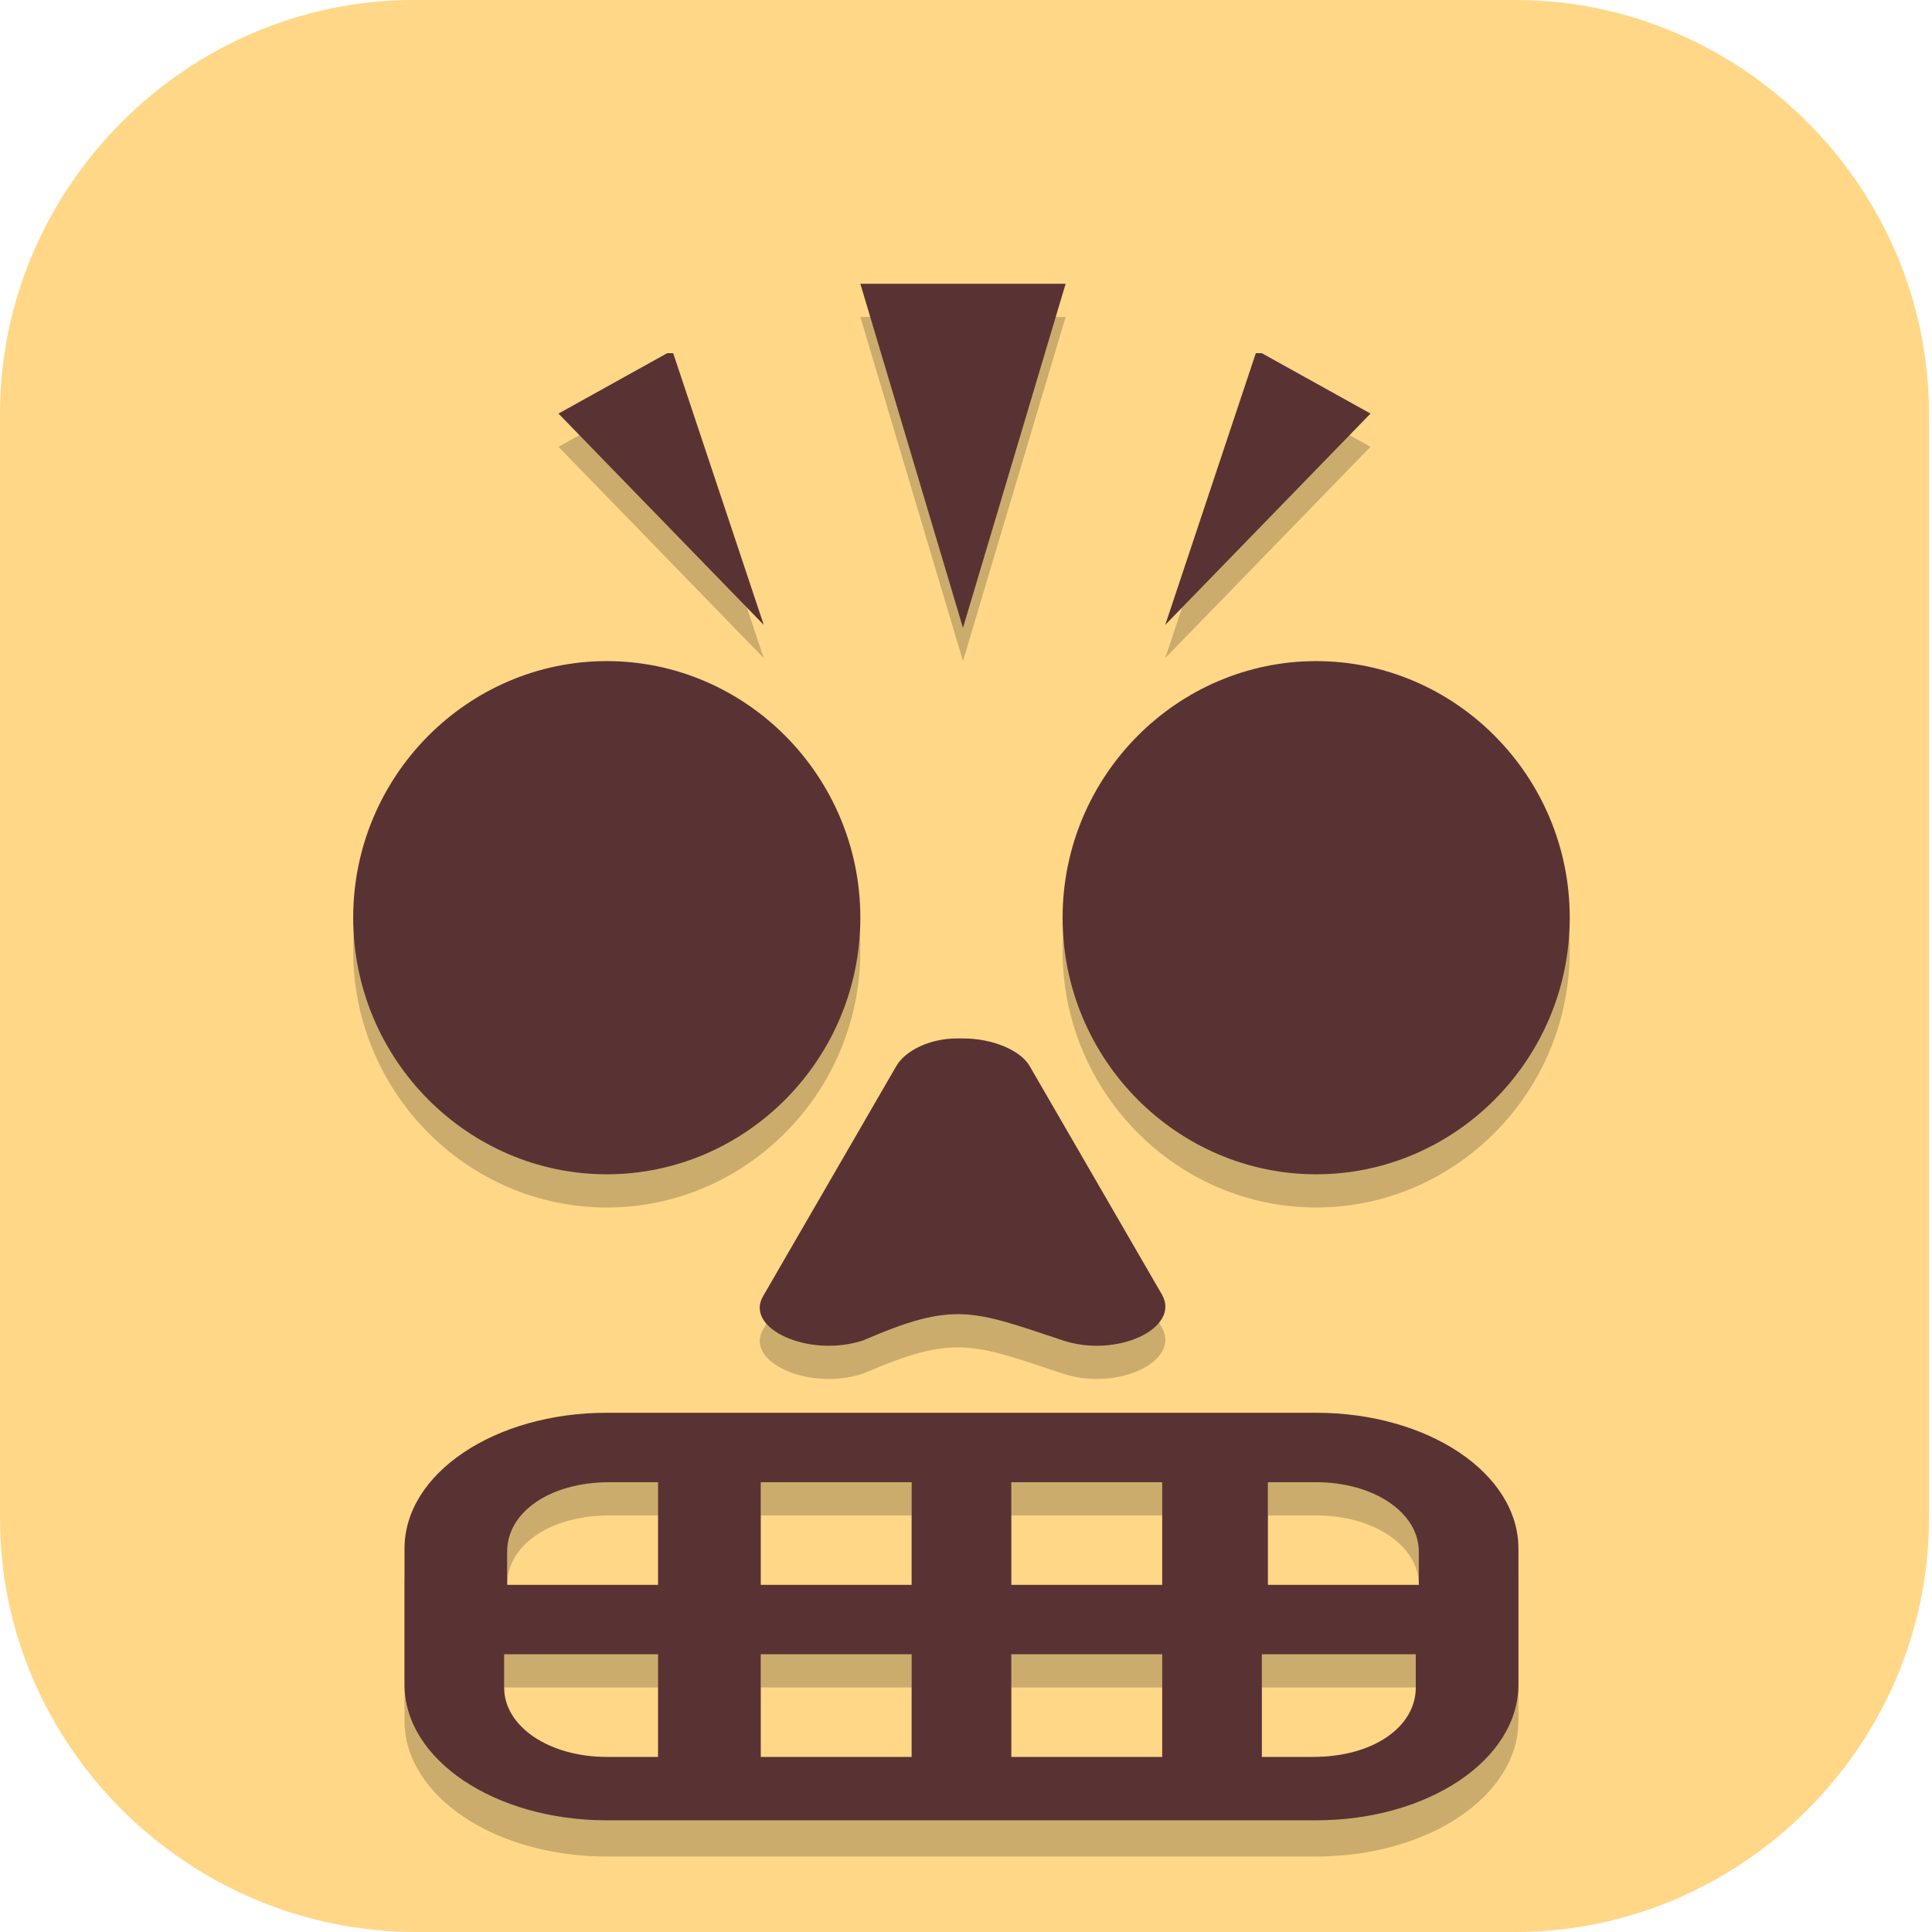 <?xml version="1.0" encoding="UTF-8"?>
<svg id="_图层_1" xmlns="http://www.w3.org/2000/svg" version="1.1" viewBox="0 0 64 64" width="64" height="64">
  <!-- Generator: Adobe Illustrator 29.0.1, SVG Export Plug-In . SVG Version: 2.1.0 Build 192)  -->
  <defs>
    <style>
      .st0 {
        fill: #f28b42;
      }

      .st0, .st1, .st2, .st3, .st4, .st5, .st6, .st7 {
        display: none;
      }

      .st8, .st7 {
        fill: #4f4f4f;
      }

      .st9 {
        fill: #8ac246;
      }

      .st10 {
        fill: #898989;
      }

      .st11 {
        fill: none;
        stroke: #fff;
        stroke-width: 3px;
      }

      .st1, .st2, .st12, .st13, .st14, .st6 {
        isolation: isolate;
      }

      .st1, .st13, .st14, .st6 {
        opacity: .2;
      }

      .st2, .st15, .st14, .st6 {
        fill: #fff;
      }

      .st2, .st12 {
        opacity: .1;
      }

      .st16 {
        fill: #3f3f3f;
      }

      .st17 {
        fill: #5b5b5b;
      }

      .st18 {
        fill: #8e8e8e;
      }

      .st3, .st19 {
        fill: #ffd787;
      }

      .st4 {
        fill: #a2a2a2;
      }

      .st20 {
        fill: #008f23;
      }

      .st21 {
        fill: #747474;
      }

      .st22 {
        fill: #b4b4b4;
      }

      .st23 {
        fill: #593333;
      }

      .st24 {
        fill: #e4e4e4;
      }

      .st25 {
        fill: #28c264;
      }
    </style>
  </defs>
  <path class="st19" d="M50.3,64H13.8C6.2,64,0,57.8,0,50.3V13.7C0,6.2,6.2,0,13.7,0h36.5c7.5,0,13.7,6.2,13.7,13.7v36.6c0,7.5-6.2,13.7-13.7,13.7h0Z"/>
  <g class="st5">
    <path class="st13" d="M16.3,16.8l-9.5,11.4c-2,2.3-2,6.3,0,8.6l19.9,23.9c2,2.3,5.2,2.4,7.2,0l19.9-23.9c2-2.3,2-6.3,0-8.6l-9.5-11.4h-28.1Z"/>
    <path class="st8" d="M16.3,15.8l-9.5,11.4c-2,2.3-2,6.3,0,8.6l19.9,23.9c2,2.3,5.2,2.4,7.2,0l19.9-23.9c2-2.3,2-6.3,0-8.6l-9.5-11.4h-28.1Z"/>
    <path class="st13" d="M30.3,2.5c-1.4,0-2.8.5-3.9,1.6L4.9,25.6c-2.1,2.1-2.1,5.7,0,7.8l21.5,21.5c2.1,2.1,5.7,2.1,7.8,0l21.5-21.5c2.1-2.1,2.1-5.7,0-7.8L34.2,4.1c-1.1-1.1-2.5-1.6-3.9-1.6Z"/>
    <path class="st24" d="M30.3,1.5c-1.4,0-2.8.5-3.9,1.6L4.9,24.6c-2.1,2.1-2.1,5.7,0,7.8l21.5,21.5c2.1,2.1,5.7,2.1,7.8,0l21.5-21.5c2.1-2.1,2.1-5.7,0-7.8L34.2,3.1c-1.1-1.1-2.5-1.6-3.9-1.6Z"/>
    <path class="st20" d="M30,5.5l-.3.2v.4c-.1,0-.2.4-.2.4l-.2.6v-.2c-.1,0,0,.8,0,.8v.2s0,.3,0,.3v.2c.1,0,.2.3.2.3l.2.2h0c0,.1,0,.4,0,.4l-.2.2v.3c0,0-.1.3-.1.3v.2s.1.2.1.2l.2.2.2.2.2.2v.2s0,.2,0,.2l-.2.2h0c0,.1,0,.5,0,.5l.3.2.2.2v.4c.1,0-.2.4-.2.4v.3s0,.3,0,.3l.2.2v.4c.1,0,.3.1.3.1v.2c0,0,0,.3,0,.3l.2.3h.2s0,.2,0,.2v.2c0,0,0,.3,0,.3h.2c0,.1.1.4.1.4v.5c-.1,0,0,.4,0,.4h.2c0,0,0,.3,0,.3v.5s0,.2,0,.2v.3c0,0,.2,1.3.2,1.3l.5.3v5.8s-.6,6.2-.6,6.2l-.3,3.6-.5,4.4-.2.5-1.8-3-.6-4-.8-6.5-.9-6v5.5c0,0,.4,4.6.4,4.6l.6,4.3-3.9-6.2-5.6-8.4-1.3-1.8h-.1l.4,1.1.7,1.7,1,2.3,1.8,3.8,1.1,1.9,1.3,2.3,2.8,4.4,2.5,4,.4,3.5,1.2,8.1h0s-1.4-4.3-1.4-4.3l-2.9-7.1-2.3-4.8-3.1-5-1.6-2-1.2-1.2-2-1.9.8,1,1.4,1.4.8.9.5.9.6,1,1,1.8.9,1.7.9,2,1.1,2.7,2.2,5.7,2.3,6,1.4,4.2h0c.6.2,1.3.2,1.9,0l-.6-3.6v-1c0,0,.5-1.4.5-1.4l.4-1.3.5-1,1.5,2.6,1.5,2.7v.5c.1,0,2.6-2.5,2.6-2.5l.9-6.4,2.2-10.7,1.4-7.2,2.9-5.7.4-1.2.2-.7v-1.1c0,0-.1-.9-.1-.9l-.4-.8-.8-.8v.2s.4.4.4.4l.3.8v.6s-.4,1.3-.4,1.3l-.6,1.4-1.3,2.3.7-5.4.2-2.8h0c0,0-.2-.1-.2-.1l-1.5,9.7-.3.5-2.4,4.5-3.1,6.1-2.6,5.3-1.4,3.7-.8-1.4.5-1,2.8-5.4,2.9-4.7,1.2-2.3,1-1.9.3-.7v-.6c0,0,0-.5,0-.5h-.1v.4c0,0-.6,1.1-.6,1.1l-1.2,2-3.4,5.2-1.9,2.9-1.3,2.3.8-8.1.3-3.4v-7.3c.1,0,.1,0,.1,0v-.2c0,0,.2-.5.2-.5v-.4c.1,0,.3-.3.3-.3v-1.4c0,0,.2-.5.2-.5v-.7c-.1,0-.1-.5-.1-.5v-.3c.1,0,.3-.7.3-.7v-.4c.1,0-.1-.5-.1-.5l.2-.4-.4-.3-.2-.7.3-.5h-.5c0-.1-.2-.5-.2-.5v-.3l-.2-.3-.2-.2v-.3s0-.3,0-.3v-.9c-.1,0-.2-.5-.2-.5l-.3-.2v-.3c-.1,0-.5-.2-.5-.2l-.2-.4v-.4s0-.4,0-.4l-.2-.4h-.4c0,0-.4-.2-.4-.2l-.2-.3v-.3ZM40.7,29.1l-.4,1.6-1.8,7.1-.9,4-.9,4.9-1,3.2-.4-.8-2.3-4.2.8-1.8,2.5-5.2,1.3-2.8,1.8-3.8,1.2-2.2ZM43,34.3l-.3,1.9-.9,3.1-.9,2.3-1,3-.5,3-.3,1.6,1.7-1.7v-1.2c.1,0,.6-2.3.6-2.3l1.1-4.2.5-3.1v-2.3ZM15.9,36.4h0c0,0,0,0,0,0h0ZM16,36.4l1.2,2.2,1.1,2.5,1.6,3.7.7,1.6.8,2.5,4.3,4.3-.4-1.3-.8-1.4-1.6-3.1-2.3-4.1-1.6-2.7-1.5-2.3-.8-1.1-.7-.7ZM29.7,42.9l.7,1.2-.2,2.9h-.1c0,0-.5-4.1-.5-4.1ZM31,45l.4.7-.3.8-.2.2.2-1.7Z"/>
    <path class="st14" d="M30.3,1.5c-1.4,0-2.8.5-3.9,1.6L4.9,24.6c-1.2,1.2-1.7,2.8-1.5,4.4.1-1.2.6-2.4,1.5-3.4L26.4,4.1c1.1-1.1,2.5-1.6,3.9-1.6s2.8.5,3.9,1.6l21.5,21.5c.9.9,1.4,2.1,1.6,3.4.1-1.6-.4-3.2-1.6-4.4L34.2,3.1c-1.1-1.1-2.5-1.6-3.9-1.6Z"/>
  </g>
  <g class="st5">
    <ellipse class="st13" cx="22.9" cy="11.1" rx="3.8" ry="3.6"/>
    <ellipse class="st13" cx="33.2" cy="11.1" rx="3.8" ry="3.6"/>
    <ellipse class="st13" cx="42.6" cy="12.9" rx="2.8" ry="2.7"/>
    <ellipse class="st13" cx="11.1" cy="15.1" rx="5.2" ry="4.9"/>
    <path class="st13" d="M16.3,27.1c-2.9-7.1,10.3-9.8,10.3-9.8,0,0,13.2-2.7,16,0,5.6,5.3-2.8,4.4,0,12.4s10.3,4.4,10.3,12.4-2.8,15.1-10.3,15.1-13.2-2.7-13.2-5.3c0-8,2.8-11.5,2.8-16.9s-11.3,3.6-16-8Z"/>
    <ellipse class="st9" cx="22.9" cy="10.2" rx="3.8" ry="3.6"/>
    <ellipse class="st9" cx="33.2" cy="10.2" rx="3.8" ry="3.6"/>
    <ellipse class="st9" cx="42.6" cy="12" rx="2.8" ry="2.7"/>
    <ellipse class="st9" cx="11.1" cy="14.2" rx="5.2" ry="4.9"/>
    <path class="st9" d="M16.3,26.2c-2.9-7.1,10.3-9.8,10.3-9.8,0,0,13.2-2.7,16,0,5.6,5.3-2.8,4.4,0,12.4s10.3,4.4,10.3,12.4-2.8,15.1-10.3,15.1-13.2-2.7-13.2-5.3c0-8,2.8-11.5,2.8-16.9s-11.3,3.6-16-8Z"/>
    <path class="st14" d="M22.9,6.7c-2.1,0-3.8,1.6-3.8,3.6,0,.1,0,.3,0,.4.2-1.8,1.8-3.1,3.7-3.1,1.9,0,3.5,1.3,3.7,3.1,0-.1,0-.3,0-.4,0-2-1.7-3.6-3.8-3.6Z"/>
    <path class="st14" d="M33.2,6.7c-2.1,0-3.8,1.6-3.8,3.6,0,.1,0,.3,0,.4.2-1.8,1.8-3.1,3.7-3.1,1.9,0,3.5,1.3,3.7,3.1,0-.1,0-.3,0-.4,0-2-1.7-3.6-3.8-3.6Z"/>
    <path class="st14" d="M42.6,9.4c-1.6,0-2.8,1.2-2.8,2.7,0,.2,0,.3,0,.5.2-1.3,1.4-2.2,2.8-2.2,1.4,0,2.5.9,2.8,2.2,0-.1,0-.3,0-.4,0-1.5-1.3-2.7-2.8-2.7Z"/>
    <path class="st14" d="M11.1,9.4c-2.9,0-5.2,2.2-5.2,4.9,0,.1,0,.3,0,.4.2-2.5,2.5-4.4,5.1-4.4,2.7,0,4.9,1.9,5.1,4.5,0-.2,0-.3,0-.5,0-2.7-2.3-4.9-5.2-4.9h0Z"/>
    <path class="st14" d="M37.6,15.3c-4.8,0-11,1.2-11,1.2,0,0-11.2,2.3-10.7,8.2.6-5.3,10.7-7.3,10.7-7.3,0,0,13.2-2.7,16,0s1.8,2,1.9,2.8c.2-.9-.1-2-1.9-3.7-.9-.8-2.8-1.1-5-1.2ZM42,26.4c0,.9,0,2,.6,3.4,2.8,7.9,10.2,4.5,10.3,12.2,0-.2,0-.4,0-.7,0-8-7.5-4.4-10.3-12.4-.3-1-.5-1.8-.6-2.5ZM32.2,34.8c-.2,5-2.8,8.6-2.8,16.3s0,0,0,.1c.2-7.5,2.8-11,2.8-16.1s0-.2,0-.3Z"/>
  </g>
  <g class="st5">
    <path class="st1" d="M15.2,6.9h33.4c1.7,0,3.1,1.6,3.1,3.5v51.4c0,1.9-1.4,3.5-3.1,3.5H15.2c-1.7,0-3.1-1.6-3.1-3.5V10.4c0-1.9,1.4-3.5,3.1-3.5Z"/>
    <path class="st18" d="M15.2,5.6h33.4c1.7,0,3.1,1.6,3.1,3.5v51.4c0,1.9-1.4,3.5-3.1,3.5H15.2c-1.7,0-3.1-1.6-3.1-3.5V9c0-1.9,1.4-3.5,3.1-3.5Z"/>
    <path class="st13" d="M9.1,1.7l45-.3c1.7,0,9.9,9.4,9.9,11.3l.3,40.8c0,1.9-1.4,3.5-3.1,3.5H3.1c-1.7,0-3.1-1.6-3.1-3.5L.3,11C.3,9.1,7.4,1.7,9.1,1.7Z"/>
    <path class="st16" d="M-.3,48.6v3.5c0,1.9,1.4,3.5,3.1,3.5h58.1c1.7,0,3.1-1.5,3.1-3.5v-3.5H-.3Z"/>
    <path class="st25" d="M13.4,0C11.7,0-.2,1.5,0,11.6l.3,37.2,63.7-.2.2-34.7c0-1.9-3-13.9-13.6-13.9H13.4Z"/>
    <rect class="st13" x="-.3" y="48.6" width="64.3" height="1.4"/>
    <path class="st6" d="M2.8,0C1.1,0-.3,1.5-.3,3.5v1.4C-.3,2.9,1.1,1.4,2.8,1.4h58.1c1.7,0,3.1,1.5,3.1,3.5v-1.4c0-1.9-1.4-3.5-3.1-3.5H2.8Z"/>
    <g>
      <path class="st13" d="M17.4,16.7h20.3c1.6,0,1.6,1.8,1.6,1.8v21.4c0,1.8-1.6,1.8-1.6,1.8h-20.3s-1.6,0-1.6-1.8v-21.4s0-1.8,1.6-1.8h0ZM49.2,19.4v20.8l-9.9-11.1,9.9-9.7Z"/>
      <path class="st15" d="M17.4,15.3h20.3c1.6,0,1.6,1.8,1.6,1.8v21.4c0,1.8-1.6,1.8-1.6,1.8h-20.3s-1.6,0-1.6-1.8v-21.4s0-1.8,1.6-1.8h0ZM49.2,18v20.8l-9.9-11.1,9.9-9.7Z"/>
    </g>
  </g>
  <g class="st5">
    <path class="st1" d="M64,61.7V4.8c0-2-1.4-3.6-3.2-3.6H3.2C1.4,1.3,0,2.9,0,4.8v56.9c0,2,1.4,3.6,3.2,3.6h57.6c1.8,0,3.2-1.6,3.2-3.6Z"/>
    <path class="st0" d="M64,60.4V3.6c0-2-1.4-3.6-3.2-3.6H3.2C1.4,0,0,1.6,0,3.6v56.9c0,2,1.4,3.6,3.2,3.6h57.6c1.8,0,3.2-1.6,3.2-3.6Z"/>
    <path class="st11" d="M11.4,43.5l11.4-17.9,13.7,10.2,16-15.4"/>
    <path class="st12" d="M52.6,16.6c-2.5,0-4.6,2.3-4.6,5.1s2,5.1,4.6,5.1,4.6-2.3,4.6-5.1-2-5.1-4.6-5.1ZM22.8,21.8c-2.5,0-4.6,2.3-4.6,5.1s2,5.1,4.6,5.1,4.6-2.3,4.6-5.1-2-5.1-4.6-5.1ZM36.6,32c-2.5,0-4.6,2.3-4.6,5.1s2,5.1,4.6,5.1,4.6-2.3,4.6-5.1-2-5.1-4.6-5.1ZM11.4,39.7c-2.5,0-4.6,2.3-4.6,5.1s2,5.1,4.6,5.1,4.6-2.3,4.6-5.1-2-5.1-4.6-5.1Z"/>
    <g>
      <ellipse class="st16" cx="11.4" cy="43.5" rx="4.6" ry="5.1"/>
      <ellipse class="st16" cx="22.8" cy="25.6" rx="4.6" ry="5.1"/>
      <ellipse class="st16" cx="36.6" cy="35.8" rx="4.6" ry="5.1"/>
      <ellipse class="st16" cx="52.6" cy="20.5" rx="4.6" ry="5.1"/>
    </g>
    <path class="st6" d="M3.2,0C1.4,0,0,1.6,0,3.6v1.3C0,2.9,1.4,1.3,3.2,1.3h57.6c1.8,0,3.2,1.6,3.2,3.6v-1.3c0-2-1.4-3.6-3.2-3.6H3.2Z"/>
  </g>
  <g class="st5">
    <path class="st1" d="M0,59.5v2.3c0,1.9,1.5,3.4,3.4,3.4h57.2c1.9,0,3.4-1.5,3.4-3.4v-2.3c0,1.9-1.5,3.4-3.4,3.4H3.4c-1.9,0-3.4-1.5-3.4-3.4Z"/>
    <path class="st7" d="M3.4,0h57.2c1.9,0,3.4,1.5,3.4,3.4v57.2c0,1.9-1.5,3.4-3.4,3.4H3.4c-1.9,0-3.4-1.5-3.4-3.4V3.4C0,1.5,1.5,0,3.4,0Z"/>
    <path class="st13" d="M11.5,17.1v.9c.3,1.8.5,2.3,1.1,2.6.3.2.6.5.7.8.1.5.5.6.5.2s-.3-.9-.8-1.7c-.4-.8-.8-1.5-.8-1.6,0-.1-.2-.4-.4-.7l-.4-.5ZM52.6,17.1l-.4.5c-.2.3-.4.6-.4.7,0,.1-.3.8-.8,1.6s-.8,1.6-.8,1.7c0,.5.3.3.5-.2,0-.3.4-.6.7-.8.6-.3.8-.9,1-2.6v-.9ZM9.6,18.2c-.1,0-.1.1,0,.3.3.8.3,1.2,0,1.2s-.3,0-.3.1c0,.3.6,1,1,1.2.5.2.9.2.9,0s0-.2-.2-.4c-.1-.2-.3-.7-.4-1.1-.2-.8-.6-1.4-1-1.4h0ZM54.5,18.2c-.4,0-.8.6-1,1.4-.1.4-.3.9-.4,1.1-.1.2-.2.4-.2.4,0,.1.4,0,.9,0,.4-.2,1-.9,1-1.2s-.1-.1-.3-.1c-.3,0-.3-.4,0-1.2,0-.2,0-.3,0-.3h0ZM32,18.7c0,.2,0,.3-.1.3-.6,0-.9,2.3-.4,3.7.1.4.1.4-.1,0-.4-.6-1-1.2-1.2-1.2s-.3.3-.4.6c0,.3-.2.6-.3.6s-.1,0,0-.2c0-.1,0-.3,0-.5-.2-.3-.2-.3-.4,0-.2.3-.2.6,0,1.1.4.9.4,1,0,1s-.2.5.2.5c.4,0,1.1-.5,1.1-.8s0-.3.2-.4c.3-.2.6.2.4.5,0,.1-.2.3-.2.4,0,0-.2.3-.5.5-.7.5-.7,1.4,0,1.5.3,0,.4,0,.3-.1,0-.1,0-.1.3,0,.2.1.5.4.6.7.2,0,.4,0,.5,0,.2,0,.4,0,.5,0,.1-.3.4-.6.6-.7.3-.1.4-.1.3,0,0,.1,0,.2.3.1.7,0,.7-.9,0-1.5-.3-.2-.5-.5-.5-.5,0,0,0-.2-.2-.4-.2-.3.1-.7.4-.5.1,0,.2.2.2.4,0,.4.7.9,1.1.8.4,0,.6-.5.2-.5s-.4-.2,0-1c.2-.5.2-.8,0-1.1-.2-.4-.2-.4-.4,0,0,.2-.1.4,0,.5,0,.1,0,.2,0,.2s-.2-.3-.3-.6c0-.3-.2-.6-.4-.6-.3,0-.9.6-1.2,1.2-.2.4-.2.4-.1,0,.5-1.4.2-3.7-.4-3.7s-.2-.1-.1-.3c0,0,0,0,0,0,0,0,0,0,0,0h0ZM7.1,19.2c-.4.1-.2,2.5.2,3.1.3.4.3.5,0,.4-.4-.1-.4.1,0,.8.4.8,1.2,1.4,2.5,2.1.6.3,1.2.6,1.2.7,0,.2-1.8-.3-2.2-.6-.8-.6-1.1-.5-.6.2.2.3.4.7.3.8-.1.3.4.8,1.4,1.4.8.5,1,.5.9,0-.2-.5,0-.5.5.1.4.4.4.5,0,.3-.3-.1-.3,0-.2.1.2.2-.2.2-1.3-.1-.3,0-.3,0-.2.3.3,1,.8,1.4,2.1,1.8.7.2,1.2.4,1.1.5-.1.2-1.4,0-1.7-.3-.3-.3-.3.4,0,.9.3.4,1.6,1.1,3.1,1.6l1,.3h-.9c-.5-.1-1.2-.2-1.4-.2-.4,0-.5,0-.4.3.1.5,1.1,1.3,1.8,1.4.3,0,1,.2,1.6.3l.9.2-.8.2c-.5.1-1.2.2-1.6.1-.7,0-.7,0-.5.3.4.6,1.3,1.1,2.3,1.3l.9.2h-1.1c-.6-.1-1.1,0-1.1,0s.2.4.5.6c.5.5.7.6,2.8.5h1.3s-1.1.5-1.1.5c-1.4.6-1.6.8-1.2,1,.2.1.2.3-.4.9-.4.4-1,1.1-1.4,1.7-1.8,2.3-2.7,3.1-3.8,3.1s-1.1.3-.1.5c.9.2,2.2,0,3.2-.6,1.2-.6,1.2-.3-.2.7-.4.3-.4.3,0,.2.3,0,.9-.4,1.4-.7.9-.6,1.1-.6.6,0-.4.4-.2.6.4.3.3-.1.7-.2.8-.2.2,0,.7-.3,1.2-.8.5-.5.8-.6.7-.4-.1.2-.3.5-.5.6-.2.1-.3.3-.3.4,0,.4.5.1,1.4-.8.6-.6,1.1-.9,1.1-.8,0,.1,0,.2,0,.2s-.2.1-.1.3c0,.2,0,.3-.2.3s-.3,0-.3.2c0,.4,1.2-.2,1.4-.8.4-.7.5-.7.3,0,0,.4,0,.6,0,.5.1,0,.2-.3.2-.4s.1-.3.3-.2c.2,0,.5-.2.8-.9.4-.7.5-.8.5-.5,0,.4,0,.4.4.3.3,0,.3,0-.3.7-.7.8-1.1,1.8-.7,1.8s.2,0,.2-.2.3-.3.6-.4l.6-.2-.6.5c-.8.7-1.7,2.3-1.7,3.1h0c0,.6,0,.6.2.3.6-1,1.4-1.7,2.8-2.3l1.5-.7v.5c0,.3,0,.5.2.5s.2-.2.2-.4.2-.7.4-1.1c.5-.9,3-2.9,3.7-3,.7,0,3.3,2.1,3.7,3,.2.4.4.9.4,1.1s0,.4.2.4.2-.2.2-.5v-.5l1.5.7c1.4.7,2.2,1.3,2.8,2.3.2.3.2.3.2-.3h0c0-.8-.9-2.4-1.7-3.1l-.6-.5.6.2c.3.1.6.3.6.4s0,.2.2.2c.4,0,0-1-.7-1.8-.5-.6-.6-.8-.3-.7.3,0,.4,0,.4-.3,0-.4.1-.2.5.5.4.6.6.9.8.9.2,0,.3,0,.3.2s0,.3.2.4c.2,0,.2,0,0-.5-.1-.7,0-.8.3,0,.3.5,1.4,1.1,1.4.8s-.1-.2-.3-.2-.2-.1-.2-.3c0-.2,0-.3-.1-.3s-.2,0,0-.2c0-.1.5.2,1.1.8,1,.9,1.4,1.2,1.4.8s-.1-.3-.3-.4c-.2-.1-.4-.4-.5-.6-.1-.2.2,0,.7.4.5.4,1,.8,1.2.8.2,0,.6,0,.8.2.6.3.9.1.4-.3-.5-.5-.4-.5.6,0,.5.3,1.1.6,1.4.7.5.1.5.1,0-.2-1.3-1-1.4-1.4-.2-.7,1,.5,2.3.7,3.2.6.9-.2.8-.5-.1-.5-1.1,0-2.1-.8-3.8-3.1-.4-.5-1-1.3-1.4-1.7-.6-.6-.6-.7-.4-.9.4-.2.1-.4-1.2-1l-1.1-.5h1.3c2.1,0,2.3,0,2.8-.5.3-.3.5-.6.5-.6s-.5-.1-1.1,0h-1.1c0,0,.9,0,.9,0,1.1-.2,2-.7,2.3-1.3.3-.4.3-.4-.5-.3-.4,0-1.1,0-1.6-.1l-.8-.2.9-.2c.5,0,1.2-.2,1.6-.3.7-.1,1.7-.8,1.8-1.4,0-.3,0-.4-.4-.3-.3,0-.9.1-1.4.2h-.9c0,0,1-.2,1-.2,1.5-.5,2.8-1.1,3.1-1.6.4-.5.4-1.2,0-.9-.3.3-1.6.5-1.7.3,0,0,.5-.3,1.1-.5,1.2-.4,1.7-.8,2.1-1.8.1-.4,0-.4-.2-.3-1.1.3-1.4.4-1.3.1.1-.2,0-.2-.2-.1-.3.1-.3,0,0-.3.5-.6.6-.6.5-.1-.2.5,0,.5.9,0,1-.6,1.5-1.1,1.4-1.4,0-.2,0-.5.3-.8.5-.7.2-.8-.6-.2-.4.3-2.2.8-2.2.6s.5-.3,1.2-.7c1.3-.7,2.1-1.3,2.5-2.1.4-.7.3-.9,0-.8-.3.1-.3,0,0-.4.4-.6.5-3,.2-3.1-.1,0-.3,0-.3.3,0,.2-.5.7-.9,1.2-.4.4-.7.7-.5.7.5-.2.6,0,.1.6-.5.5-.9.6-1,.2-.1-.4-.2-.4-1.8.1l-1.3.4-.6,1.2c-.5,1-.8,1.4-1.9,2.2-.7.5-1.5,1.2-1.7,1.4-.5.5-.3,1.3.4,1.6.5.3.5.3-1.3.9-2.4.9-3.3.8-3.2-.3,0-.4.4-.6,1.6-1,.8-.3.8-.6,0-.6s-.8-.3.2-.8c2-1,4.5-3.2,5-4.3.2-.6.2-1.6,0-1.6,0,0-.3.4-.6,1-.7,1.5-3.3,3.3-5.7,4-1.4.4-2.9,1.3-3.5,2.1-1,1.3-1.7,1.9-2.2,2h-.6c0,.1.6-.3.6-.3.9-.6,1-1,.3-.8h-.5c0,.1.5-.2.5-.2.7-.5,1.5-1.3,1.5-1.5s-.2-.1-.4,0c-.3,0-.3,0,.3-.7.7-.8,1.1-1.8.7-1.8s-.2,0-.2.2-.3.3-.6.4l-.6.2.6-.5c.8-.7,1.7-2.3,1.7-3.1,0-.6,0-.6-.2-.3-.6,1-1.4,1.7-2.8,2.3l-1.5.7v-.5c0-.3,0-.5-.2-.5s-.2.2-.2.4c0,.8-.8,1.9-2,2.8-1.4,1.1-1.7,1.6-1.9,3l-.2.3-.2-.3c-.2-1.4-.5-1.9-1.9-3-1.2-.9-2-2.1-2-2.8s0-.4-.2-.4-.2.2-.2.5v.5l-1.5-.7c-1.4-.7-2.2-1.3-2.8-2.3-.2-.3-.2-.3-.2.3,0,.8.9,2.4,1.7,3.1l.6.5-.6-.2c-.3-.1-.6-.3-.6-.4s0-.2-.2-.2c-.4,0,0,1,.7,1.8.5.6.6.8.3.7-.2,0-.4,0-.4,0,0,.2.8.9,1.5,1.5l.5.3h-.5c-.7-.3-.6,0,.3.7l.6.4h-.6c-.6-.3-1.2-.9-2.2-2.2-.6-.8-2.1-1.7-3.5-2.1-2.4-.7-5-2.5-5.7-4-.2-.5-.5-.9-.6-.9-.3,0-.3,1.1,0,1.6.5,1.2,3,3.3,5,4.3,1,.5,1.1.8.2.8s-.7.3,0,.6c1.2.4,1.6.7,1.6,1.1.1,1.1-.7,1.2-3.2.3-1.7-.6-1.7-.6-1.3-.9.7-.3.8-1.1.4-1.6-.2-.2-1-.8-1.7-1.4-1.1-.8-1.4-1.2-1.9-2.2l-.6-1.2-1.3-.4c-1.6-.5-1.7-.5-1.8-.1-.2.4-.6.3-1-.2-.4-.5-.4-.7.1-.6.2,0,0-.3-.5-.7-.4-.4-.8-1-.9-1.2,0-.2-.2-.3-.3-.3h0ZM10.8,23.4c.1,0,.3,0,.7.2.3.1.8.5.9.9.2.3.6.9.9,1.2h0c.3.3.5.6.5.6-.3,0-1.3-.6-1.8-1.1-.3-.3-.8-.6-1-.7-.3-.1-.4-.2-.1-.2.4,0,.4-.2.1-.5-.2-.2-.2-.3-.1-.3h0ZM53.3,23.4c.1,0,0,.1-.1.3-.3.3-.3.5.1.5.2,0,.2,0-.1.2-.3.1-.7.4-1,.7-.5.5-1.5,1.1-1.8,1.1,0,0,.1-.3.5-.6h0c.3-.3.7-.9.9-1.2.2-.3.6-.7.9-.9.3-.1.6-.2.7-.2h0ZM31.7,23.6c.1,0,.1,0,0,.2-.1.3-.3.4-.3.1s0-.2.2-.3ZM32.3,23.6s0,0,.1,0c.1,0,.2.2.2.3,0,.3-.1.2-.3-.1,0,0,0-.1,0-.2Z"/>
    <path class="st22" d="M11.5,16v.9c.3,1.8.5,2.3,1.1,2.6.3.2.6.5.7.8.1.5.5.6.5.2s-.3-.9-.8-1.7c-.4-.8-.8-1.5-.8-1.6,0-.1-.2-.4-.4-.7l-.4-.5ZM52.6,16l-.4.5c-.2.3-.4.6-.4.7,0,.1-.3.8-.8,1.6s-.8,1.6-.8,1.7c0,.5.3.3.5-.2,0-.3.4-.6.7-.8.6-.3.8-.9,1-2.6v-.9ZM9.6,17c-.1,0-.1.1,0,.3.3.8.3,1.2,0,1.2s-.3,0-.3.1c0,.3.6,1,1,1.2.5.2.9.2.9,0s0-.2-.2-.4c-.1-.2-.3-.7-.4-1.1-.2-.8-.6-1.4-1-1.4h0ZM54.5,17c-.4,0-.8.6-1,1.4-.1.4-.3.9-.4,1.1-.1.2-.2.4-.2.4,0,.1.4,0,.9,0,.4-.2,1-.9,1-1.2s-.1-.1-.3-.1c-.3,0-.3-.4,0-1.2,0-.2,0-.3,0-.3h0ZM32,17.5c0,.2,0,.3-.1.3-.6,0-.9,2.3-.4,3.7.1.4.1.4-.1,0-.4-.6-1-1.2-1.2-1.2s-.3.3-.4.6c0,.3-.2.6-.3.6s-.1,0,0-.2c0-.1,0-.3,0-.5-.2-.3-.2-.3-.4,0-.2.3-.2.6,0,1.1.4.9.4,1,0,1s-.2.5.2.5c.4,0,1.1-.5,1.1-.8s0-.3.2-.4c.3-.2.6.2.4.5,0,.1-.2.3-.2.4,0,0-.2.3-.5.5-.7.5-.7,1.4,0,1.5.3,0,.4,0,.3-.1,0-.1,0-.1.3,0,.2.1.5.4.6.7.2,0,.4,0,.5,0,.2,0,.4,0,.5,0,.1-.3.4-.6.6-.7.3-.1.4-.1.3,0,0,.1,0,.2.3.1.7,0,.7-.9,0-1.5-.3-.2-.5-.5-.5-.5,0,0,0-.2-.2-.4-.2-.3.1-.7.4-.5.1,0,.2.2.2.4,0,.4.7.9,1.1.8.4,0,.6-.5.2-.5s-.4-.2,0-1c.2-.5.2-.8,0-1.1-.2-.4-.2-.4-.4,0,0,.2-.1.4,0,.5,0,.1,0,.2,0,.2s-.2-.3-.3-.6c0-.3-.2-.6-.4-.6-.3,0-.9.6-1.2,1.2-.2.4-.2.4-.1,0,.5-1.4.2-3.7-.4-3.7s-.2-.1-.1-.3c0,0,0,0,0,0,0,0,0,0,0,0h0ZM7.1,18c-.4.1-.2,2.5.2,3.1.3.4.3.5,0,.4-.4-.1-.4.1,0,.8.4.8,1.2,1.4,2.5,2.1.6.3,1.2.6,1.2.7,0,.2-1.8-.3-2.2-.6-.8-.6-1.1-.5-.6.2.2.3.4.7.3.8-.1.3.4.8,1.4,1.4.8.5,1,.5.9,0-.2-.5,0-.5.5.1.4.4.4.5,0,.3-.3-.1-.3,0-.2.1.2.2-.2.2-1.3-.1-.3,0-.3,0-.2.3.3,1,.8,1.4,2.1,1.8.7.2,1.2.4,1.1.5-.1.2-1.4,0-1.7-.3-.3-.3-.3.4,0,.9.3.4,1.6,1.1,3.1,1.6l1,.3h-.9c-.5-.1-1.2-.2-1.4-.3-.4,0-.5,0-.4.3.1.5,1.1,1.3,1.8,1.4.3,0,1,.2,1.6.3l.9.2-.8.2c-.5.1-1.2.2-1.6.1-.7,0-.7,0-.5.3.4.6,1.3,1.1,2.3,1.3l.9.2h-1.1c-.6-.1-1.1,0-1.1,0s.2.4.5.6c.5.5.7.6,2.8.5h1.3s-1.1.5-1.1.5c-1.4.6-1.6.8-1.2,1,.2.1.2.3-.4.9-.4.4-1,1.1-1.4,1.7-1.8,2.3-2.7,3.1-3.8,3.1s-1.1.3-.1.5c.9.2,2.2,0,3.2-.6,1.2-.6,1.2-.3-.2.7-.4.3-.4.3,0,.2.3,0,.9-.4,1.4-.7.9-.6,1.1-.6.6,0-.4.4-.2.6.4.3.3-.1.7-.2.8-.2.2,0,.7-.3,1.2-.8.5-.5.8-.6.7-.4-.1.2-.3.5-.5.6-.2.1-.3.3-.3.4,0,.4.5.1,1.4-.8.6-.6,1.1-.9,1.1-.8,0,.1,0,.2,0,.2s-.2.1-.1.3c0,.2,0,.3-.2.3s-.3,0-.3.2c0,.4,1.2-.2,1.4-.8.4-.7.5-.7.3,0,0,.4,0,.6,0,.5.1,0,.2-.3.2-.4s.1-.3.3-.2c.2,0,.5-.2.8-.9.4-.7.5-.8.5-.5,0,.4,0,.4.4.3.3,0,.3,0-.3.7-.7.8-1.1,1.8-.7,1.8s.2,0,.2-.2.3-.3.6-.4l.6-.2-.6.5c-.8.7-1.7,2.3-1.7,3.1h0c0,.6,0,.6.2.3.6-1,1.4-1.7,2.8-2.3l1.5-.7v.5c0,.3,0,.5.2.5s.2-.2.2-.4.2-.7.4-1.1c.5-.9,3-2.9,3.7-3,.7,0,3.3,2.1,3.7,3,.2.4.4.9.4,1.1s0,.4.2.4.2-.2.2-.5v-.5l1.5.7c1.4.7,2.2,1.3,2.8,2.3.2.3.2.3.2-.3h0c0-.8-.9-2.4-1.7-3.1l-.6-.5.6.2c.3.1.6.3.6.4s0,.2.2.2c.4,0,0-1-.7-1.8-.5-.6-.6-.8-.3-.7.3,0,.4,0,.4-.3,0-.4.1-.2.5.5.4.6.6.9.8.9.2,0,.3,0,.3.2s0,.3.2.4c.2,0,.2,0,0-.5-.1-.7,0-.8.3,0,.3.5,1.4,1.1,1.4.8s-.1-.2-.3-.2-.2-.1-.2-.3c0-.2,0-.3-.1-.3s-.2,0,0-.2c0-.1.5.2,1.1.8,1,.9,1.4,1.2,1.4.8s-.1-.3-.3-.4c-.2-.1-.4-.4-.5-.6-.1-.2.2,0,.7.4.5.4,1,.8,1.2.8.2,0,.6,0,.8.2.6.3.9.1.4-.3-.5-.5-.4-.5.6,0,.5.3,1.1.6,1.4.7.5.1.5.1,0-.2-1.3-1-1.4-1.4-.2-.7,1,.5,2.3.7,3.2.6.9-.2.8-.5-.1-.5-1.1,0-2.1-.8-3.8-3.1-.4-.5-1-1.3-1.4-1.7-.6-.6-.6-.7-.4-.9.4-.2.1-.4-1.2-1l-1.1-.5h1.3c2.1,0,2.3,0,2.8-.5.3-.3.5-.6.5-.6s-.5-.1-1.1,0h-1.1c0,0,.9,0,.9,0,1.1-.2,2-.7,2.3-1.3.3-.4.3-.4-.5-.3-.4,0-1.1,0-1.6-.1l-.8-.2.9-.2c.5,0,1.2-.2,1.6-.3.7-.1,1.7-.8,1.8-1.4,0-.3,0-.4-.4-.3-.3,0-.9.1-1.4.2h-.9c0,0,1-.2,1-.2,1.5-.5,2.8-1.1,3.1-1.6.4-.5.4-1.2,0-.9-.3.3-1.6.5-1.7.3,0,0,.5-.3,1.1-.5,1.2-.4,1.7-.8,2.1-1.8.1-.4,0-.4-.2-.3-1.1.3-1.4.4-1.3.1.1-.2,0-.2-.2-.1-.3.1-.3,0,0-.3.5-.6.6-.6.5-.1-.2.5,0,.5.9,0,1-.6,1.5-1.1,1.4-1.4,0-.2,0-.5.3-.8.5-.7.2-.8-.6-.2-.4.3-2.2.8-2.2.6s.5-.3,1.2-.7c1.3-.7,2.1-1.3,2.5-2.1.4-.7.3-.9,0-.8-.3.1-.3,0,0-.4.4-.6.5-3,.2-3.1-.1,0-.3,0-.3.3,0,.2-.5.7-.9,1.2-.4.4-.7.7-.5.7.5-.2.6,0,.1.6-.5.5-.9.6-1,.2-.1-.4-.2-.4-1.8.1l-1.3.4-.6,1.2c-.5,1-.8,1.4-1.9,2.2-.7.5-1.5,1.2-1.7,1.4-.5.5-.3,1.3.4,1.6.5.3.5.3-1.3.9-2.4.9-3.3.8-3.2-.3,0-.4.4-.6,1.6-1,.8-.3.8-.6,0-.6s-.8-.3.2-.8c2-1,4.5-3.2,5-4.3.2-.6.2-1.6,0-1.6,0,0-.3.4-.6,1-.7,1.5-3.3,3.3-5.7,4-1.4.4-2.9,1.3-3.5,2.1-1,1.3-1.7,1.9-2.2,2h-.6c0,.1.6-.3.6-.3.9-.6,1-1,.3-.8h-.5c0,.1.5-.2.5-.2.7-.5,1.5-1.3,1.5-1.5s-.2-.1-.4,0c-.3,0-.3,0,.3-.7.7-.8,1.1-1.8.7-1.8s-.2,0-.2.2-.3.3-.6.4l-.6.2.6-.5c.8-.7,1.7-2.3,1.7-3.1,0-.6,0-.6-.2-.3-.6,1-1.4,1.7-2.8,2.3l-1.5.7v-.5c0-.3,0-.5-.2-.5s-.2.2-.2.4c0,.8-.8,1.9-2,2.8-1.4,1.1-1.7,1.6-1.9,3l-.2.3-.2-.3c-.2-1.4-.5-1.9-1.9-3-1.2-.9-2-2.1-2-2.8s0-.4-.2-.4-.2.2-.2.5v.5l-1.5-.7c-1.4-.7-2.2-1.3-2.8-2.3-.2-.3-.2-.3-.2.3,0,.8.9,2.4,1.7,3.1l.6.5-.6-.2c-.3-.1-.6-.3-.6-.4s0-.2-.2-.2c-.4,0,0,1,.7,1.8.5.6.6.8.3.7-.2,0-.4,0-.4,0,0,.2.8.9,1.5,1.5l.5.3h-.5c-.7-.3-.6,0,.3.7l.6.4h-.6c-.6-.3-1.2-.9-2.2-2.2-.6-.8-2.1-1.7-3.5-2.1-2.4-.7-5-2.5-5.7-4-.2-.5-.5-.9-.6-.9-.3,0-.3,1.1,0,1.6.5,1.2,3,3.3,5,4.3,1,.5,1.1.8.2.8s-.7.3,0,.6c1.2.4,1.6.7,1.6,1.1.1,1.1-.7,1.2-3.2.3-1.7-.6-1.7-.6-1.3-.9.7-.3.8-1.1.4-1.6-.2-.2-1-.8-1.7-1.4-1.1-.8-1.4-1.2-1.9-2.2l-.6-1.2-1.3-.4c-1.6-.5-1.7-.5-1.8-.1-.2.4-.6.3-1-.2-.4-.5-.4-.7.1-.6.2,0,0-.3-.5-.7-.4-.4-.8-1-.9-1.2,0-.2-.2-.3-.3-.3h0ZM10.8,22.2c.1,0,.3,0,.7.2.3.1.8.5.9.9.2.3.6.9.9,1.2h0c.3.3.5.6.5.6-.3,0-1.3-.6-1.8-1.1-.3-.3-.8-.6-1-.7-.3-.1-.4-.2-.1-.2.4,0,.4-.2.1-.5-.2-.2-.2-.3-.1-.3h0ZM53.3,22.2c.1,0,0,.1-.1.3-.3.3-.3.5.1.5.2,0,.2,0-.1.2-.3.1-.7.4-1,.7-.5.5-1.5,1.1-1.8,1.1,0,0,.1-.3.5-.6h0c.3-.3.7-.9.9-1.2.2-.3.6-.7.9-.9.3-.1.6-.2.7-.2h0ZM31.7,22.4c.1,0,.1,0,0,.2-.1.3-.3.4-.3.1s0-.2.2-.3ZM32.3,22.4s0,0,.1,0c.1,0,.2.2.2.3,0,.3-.1.2-.3-.1,0,0,0-.1,0-.2Z"/>
    <path class="st2" d="M3.4,0C1.5,0,0,1.5,0,3.4v1.1C0,2.7,1.5,1.1,3.4,1.1h57.2c1.9,0,3.4,1.5,3.4,3.4v-1.1c0-1.9-1.5-3.4-3.4-3.4H3.4Z"/>
  </g>
  <g class="st5">
    <path class="st1" d="M11.2,1.1C1.1,1.1,0,2.2,0,12.3v41.6c0,10.1,1,11.2,11.1,11.2h41.8c10.1,0,11.2-1,11.1-11.2V12.3c0-10.1-1-11.1-11.1-11.1H11.2Z"/>
    <path class="st10" d="M0,31.8v16.1c0,10.1,5.9,16,16,16h16V31.8H0Z"/>
    <path class="st4" d="M32.1,31.8v32.1h20.9c10.1,0,11.2-1,11.1-11.2v-20.9h-32Z"/>
    <path class="st17" d="M14.1,0C4.1,0,.3,9,0,13.1v18.9h32.1V0H14.1Z"/>
    <path class="st21" d="M32.1,0v32h32V11.1C64,5.5,55.4,0,52.9,0h-20.9Z"/>
    <path class="st13" d="M6.9,6.8v20.6l18.3-10.3s0,0,0,0h0s0,0,0,0h0C6.9,7,6.9,6.8,6.9,6.8ZM38.9,6.8v20.6l18.3-10.3s0,0,0,0h0s0,0,0,0h0c-18.3-10.1-18.3-10.3-18.3-10.3ZM6.9,38.8v20.6l18.3-10.3s0,0,0,0h0s0,0,0,0h0c-18.3-10.1-18.3-10.3-18.3-10.3ZM38.9,38.8v20.6l18.3-10.3s0,0,0,0h0s0,0,0,0h0c-18.3-10.1-18.3-10.3-18.3-10.3Z"/>
    <path class="st15" d="M6.9,5.7v20.6l18.3-10.3s0,0,0,0h0s0,0,0,0h0C6.9,5.9,6.9,5.7,6.9,5.7ZM38.9,5.7v20.6l18.3-10.3s0,0,0,0h0s0,0,0,0h0c-18.3-10.1-18.3-10.3-18.3-10.3ZM6.9,37.7v20.6l18.3-10.3s0,0,0,0h0s0,0,0,0h0c-18.3-10.1-18.3-10.3-18.3-10.3ZM38.9,37.7v20.6l18.3-10.3s0,0,0,0h0s0,0,0,0h0c-18.3-10.1-18.3-10.3-18.3-10.3Z"/>
    <path class="st2" d="M11.2,0C1.1,0,0,1,0,11.1v1.1C0,2.2,1.1,1.1,11.2,1.1h41.8c10.1,0,11.2,1,11.1,11.1v-1.1C64.1,1,63,0,52.9,0H11.2Z"/>
  </g>
  <g>
    <path class="st1" d="M59,61.8l4.7-50.8c.2-1.8-1.9-2.7-4-3.2L31.9,1.4,4,7.8C1.9,8.3-.2,9.2,0,11l4.7,50.8c.2,1.8,1.8,3.2,4,3.2h46.3c2.2,0,3.8-1.4,4-3.2Z"/>
    <path class="st3" d="M59,60.7l4.7-50.8c.2-1.8-1.9-2.7-4-3.2L31.9.3,4,6.7C1.9,7.1-.2,8.1,0,9.8l4.7,50.8c.2,1.8,1.8,3.2,4,3.2h46.3c2.2,0,3.8-1.4,4-3.2Z"/>
    <path class="st13" d="M28.5,10.5l1.7,5.7,1.7,5.7,1.7-5.7,1.7-5.7h-6.7ZM22.1,12.8l-1.8,1-1.8,1,3.4,3.5,3.4,3.5-1.5-4.5-1.5-4.5ZM41.6,12.8l-1.5,4.5-1.5,4.5,3.4-3.5,3.4-3.5-1.8-1-1.8-1ZM20.1,23c-4.6,0-8.4,3.8-8.4,8.5s3.8,8.5,8.4,8.5,8.4-3.8,8.4-8.5-3.8-8.5-8.4-8.5ZM43.6,23c-4.6,0-8.4,3.8-8.4,8.5s3.8,8.5,8.4,8.5,8.4-3.8,8.4-8.5-3.8-8.5-8.4-8.5ZM31.7,35.5c-.9,0-1.7.4-2,.9l-2.2,3.8-2.2,3.8c-.7,1.1,1.5,2.1,3.3,1.5,3-1.3,3.6-1,6.6,0,1.8.6,3.9-.4,3.3-1.5l-2.2-3.8-2.2-3.8c-.3-.5-1.2-.9-2.2-.9ZM20.1,48c-3.7,0-6.7,2-6.7,4.5v4.5c0,2.5,3,4.5,6.7,4.5h23.5c3.7,0,6.7-2,6.7-4.5v-4.5c0-2.5-3-4.5-6.7-4.5h-23.5ZM20.1,50.2h1.7v3.4h-5v-1.1c0-1.3,1.4-2.3,3.4-2.3ZM25.2,50.2h5v3.4h-5v-3.4ZM33.5,50.2h5v3.4h-5v-3.4ZM41.9,50.2h1.7c1.9,0,3.4,1,3.4,2.3v1.1h-5v-3.4ZM16.8,55.9h5v3.4h-1.7c-1.9,0-3.4-1-3.4-2.3v-1.1ZM25.2,55.9h5v3.4h-5v-3.4ZM33.5,55.9h5v3.4h-5v-3.4ZM41.9,55.9h5v1.1c0,1.3-1.4,2.3-3.4,2.3h-1.7v-3.4Z"/>
    <path class="st23" d="M28.5,9.4l1.7,5.7,1.7,5.7,1.7-5.7,1.7-5.7h-6.7ZM22.1,11.7l-1.8,1-1.8,1,3.4,3.5,3.4,3.5-1.5-4.5-1.5-4.5ZM41.6,11.7l-1.5,4.5-1.5,4.5,3.4-3.5,3.4-3.5-1.8-1-1.8-1ZM20.1,21.9c-4.6,0-8.4,3.8-8.4,8.5s3.8,8.5,8.4,8.5,8.4-3.8,8.4-8.5-3.8-8.5-8.4-8.5ZM43.6,21.9c-4.6,0-8.4,3.8-8.4,8.5s3.8,8.5,8.4,8.5,8.4-3.8,8.4-8.5-3.8-8.5-8.4-8.5ZM31.7,34.4c-.9,0-1.7.4-2,.9l-2.2,3.8-2.2,3.8c-.7,1.1,1.5,2.1,3.3,1.5,3-1.3,3.6-1,6.6,0,1.8.6,3.9-.4,3.3-1.5l-2.2-3.8-2.2-3.8c-.3-.5-1.2-.9-2.2-.9ZM20.1,46.8c-3.7,0-6.7,2-6.7,4.5v4.5c0,2.5,3,4.5,6.7,4.5h23.5c3.7,0,6.7-2,6.7-4.5v-4.5c0-2.5-3-4.5-6.7-4.5h-23.5ZM20.1,49.1h1.7v3.4h-5v-1.1c0-1.3,1.4-2.3,3.4-2.3ZM25.2,49.1h5v3.4h-5v-3.4ZM33.5,49.1h5v3.4h-5v-3.4ZM41.9,49.1h1.7c1.9,0,3.4,1,3.4,2.3v1.1h-5v-3.4ZM16.8,54.8h5v3.4h-1.7c-1.9,0-3.4-1-3.4-2.3v-1.1ZM25.2,54.8h5v3.4h-5v-3.4ZM33.5,54.8h5v3.4h-5v-3.4ZM41.9,54.8h5v1.1c0,1.3-1.4,2.3-3.4,2.3h-1.7v-3.4Z"/>
    <path class="st6" d="M31.9.3L4,6.7C1.9,7.1-.2,8.1,0,9.8v.5c.4-1.4,2.2-2.1,4-2.5L31.9,1.4l27.9,6.4c1.8.4,3.6,1.2,3.9,2.5v-.5c.2-1.8-1.8-2.7-3.9-3.2L31.9.3Z"/>
  </g>
</svg>